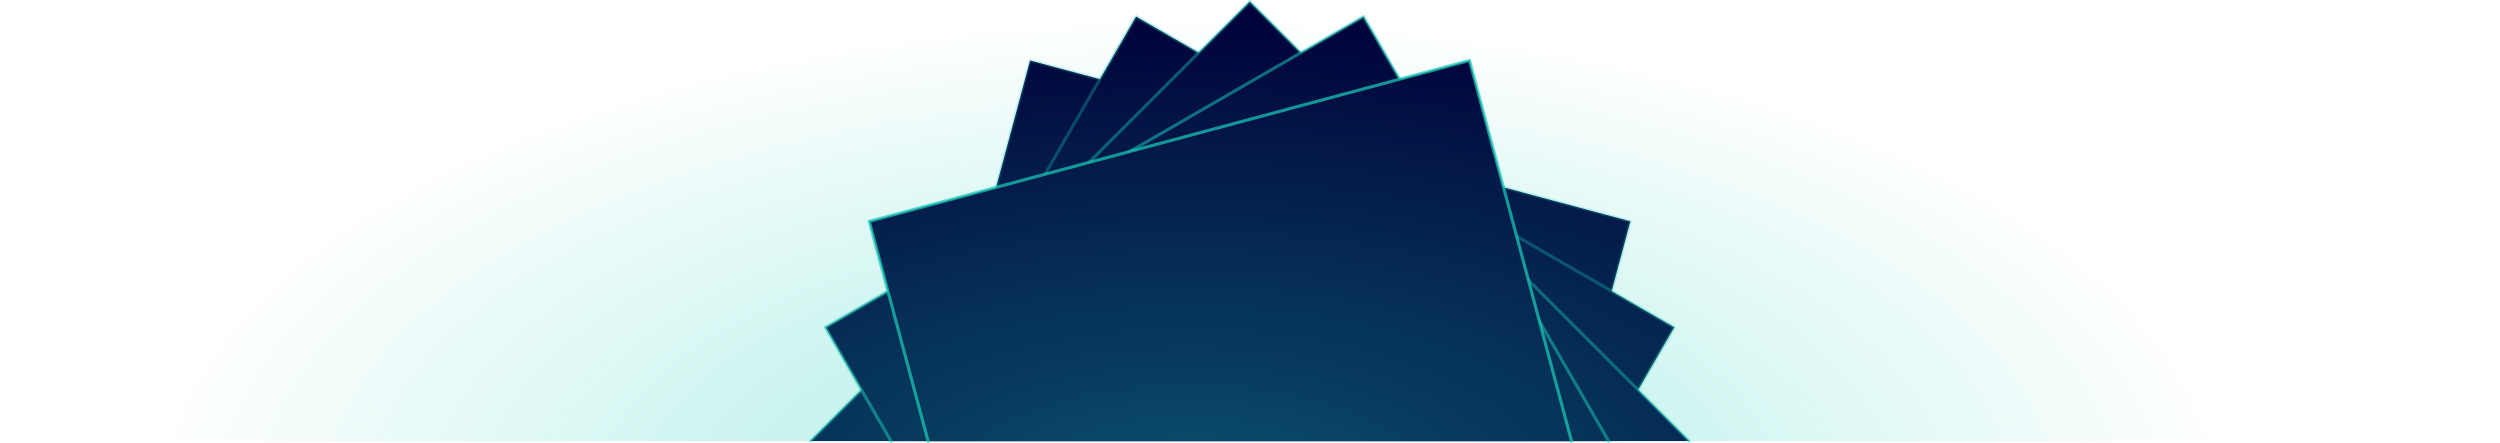 <svg width="2937" height="520" viewBox="0 0 2937 520" fill="none" xmlns="http://www.w3.org/2000/svg">
<path fill-rule="evenodd" clip-rule="evenodd" d="M1846.22 518.145L1915.39 260L1210.12 71.023L1090.31 518.147" fill="#00023B"/>
<path fill-rule="evenodd" clip-rule="evenodd" d="M1848.01 518.625C1847.74 519.613 1846.73 520.199 1845.74 519.935C1844.75 519.67 1844.16 518.654 1844.43 517.667L1913.12 261.31L1211.43 73.292L1092.1 518.627C1091.84 519.614 1090.82 520.201 1089.83 519.937C1088.85 519.672 1088.26 518.656 1088.52 517.669L1208.33 70.545C1208.59 69.557 1209.61 68.971 1210.6 69.235L1915.87 258.212C1916.86 258.477 1917.44 259.492 1917.18 260.48L1848.01 518.626L1848.01 518.625Z" fill="#1BCEB9" fill-opacity="0.2"/>
<path fill-rule="evenodd" clip-rule="evenodd" d="M1889.82 518.145L1966.97 384.519L1334.64 19.444L1046.71 518.146" fill="#00023B"/>
<path fill-rule="evenodd" clip-rule="evenodd" d="M1891.42 519.072C1890.91 519.957 1889.77 520.261 1888.89 519.75C1888 519.239 1887.7 518.105 1888.21 517.22L1964.44 385.197C1929.5 365.025 1335.31 21.975 1335.31 21.975L1048.32 519.073C1047.8 519.958 1046.67 520.262 1045.79 519.751C1044.9 519.24 1044.6 518.107 1045.11 517.222L1333.03 18.519C1333.55 17.634 1334.68 17.33 1335.56 17.842L1967.89 382.917C1968.78 383.428 1969.08 384.56 1968.57 385.446L1891.42 519.073L1891.42 519.072Z" fill="#1BCEB9" fill-opacity="0.3"/>
<path fill-rule="evenodd" clip-rule="evenodd" d="M1984.56 518.145L1468.26 1.851L951.97 518.145" fill="#00023B"/>
<path fill-rule="evenodd" clip-rule="evenodd" d="M1985.87 516.837C1986.59 517.559 1986.59 518.733 1985.87 519.455C1985.15 520.178 1983.97 520.178 1983.25 519.455L1468.27 4.47L953.283 519.455C952.56 520.178 951.387 520.178 950.664 519.455C949.942 518.733 949.942 517.559 950.664 516.837L1466.96 0.542C1467.68 -0.181 1468.85 -0.181 1469.58 0.542L1985.87 516.837H1985.87Z" fill="#1BCEB9" fill-opacity="0.4"/>
<path fill-rule="evenodd" clip-rule="evenodd" d="M1889.82 518.145L1601.89 19.443L969.563 384.518L1046.71 518.145" fill="#00023B"/>
<path fill-rule="evenodd" clip-rule="evenodd" d="M1891.42 517.221C1891.93 518.106 1891.63 519.24 1890.74 519.75C1889.86 520.261 1888.73 519.958 1888.21 519.073L1601.21 21.975L972.094 385.197L1048.32 517.22C1048.83 518.105 1048.53 519.238 1047.64 519.749C1046.76 520.26 1045.62 519.956 1045.11 519.071L967.961 385.445C967.45 384.559 967.753 383.427 968.639 382.915L1600.97 17.84C1601.85 17.329 1602.98 17.632 1603.5 18.518L1891.42 517.22L1891.42 517.221Z" fill="#1BCEB9" fill-opacity="0.5"/>
<path fill-rule="evenodd" clip-rule="evenodd" d="M1846.22 518.146L1726.41 71.022L1021.14 259.998L1090.31 518.144" fill="#00023B"/>
<path fill-rule="evenodd" clip-rule="evenodd" d="M1848.01 517.668C1848.27 518.655 1847.69 519.671 1846.7 519.936C1845.71 520.2 1844.7 519.613 1844.43 518.626L1725.1 73.291L1023.41 261.309L1092.1 517.666C1092.37 518.653 1091.78 519.669 1090.79 519.934C1089.81 520.198 1088.79 519.612 1088.52 518.624L1019.35 260.478C1019.09 259.49 1019.68 258.475 1020.66 258.21L1725.93 69.234C1726.92 68.969 1727.94 69.555 1728.2 70.543L1848.01 517.667L1848.01 517.668Z" fill="#1BCEB9" fill-opacity="0.7"/>
<path fill-rule="evenodd" clip-rule="evenodd" d="M0 518.207C140.949 233.788 745.099 19.724 1468.1 19.724C2191.11 19.724 2795.25 233.788 2936.21 518.207" fill="url(#paint0_radial_474_1235)"/>
<defs>
<radialGradient id="paint0_radial_474_1235" cx="0" cy="0" r="1" gradientUnits="userSpaceOnUse" gradientTransform="translate(1398.83 591.493) rotate(-0.163) scale(1217.82 571.765)">
<stop stop-color="#1BCEB9" stop-opacity="0.4"/>
<stop offset="1" stop-color="#1BCEB9" stop-opacity="0"/>
</radialGradient>
</defs>
</svg>
